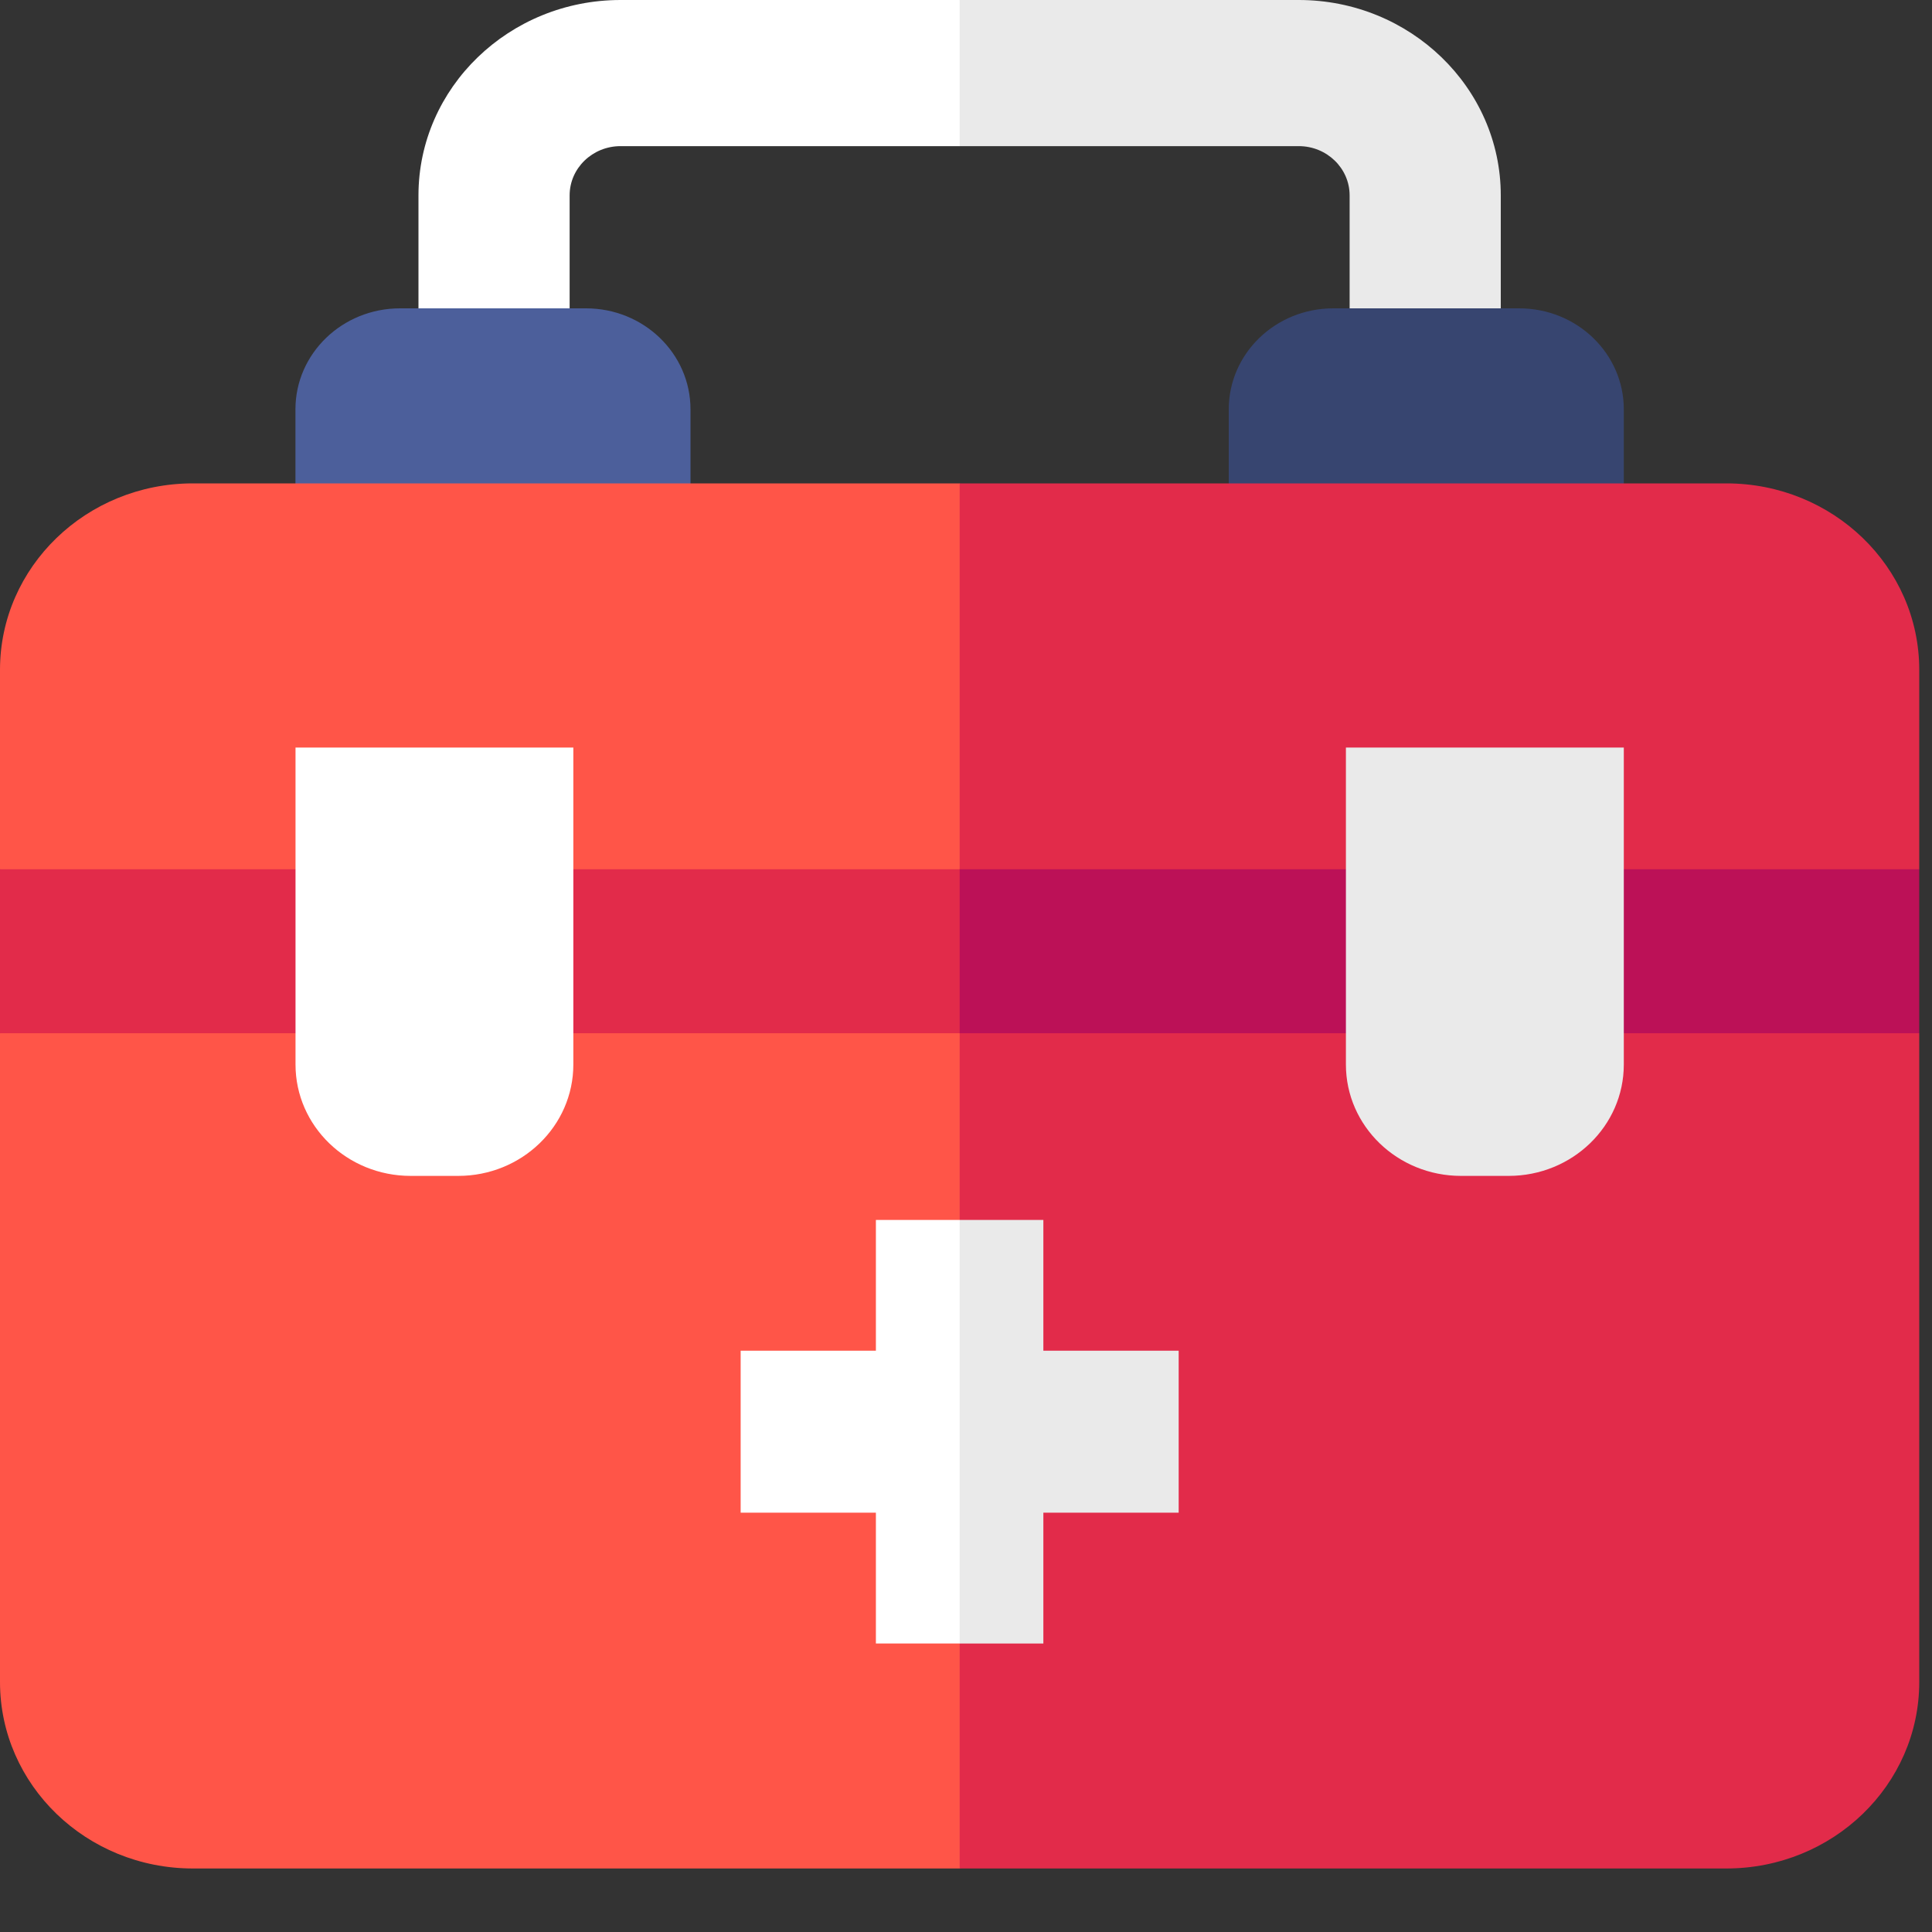 <svg width="25" height="25" viewBox="0 0 25 25" fill="none" xmlns="http://www.w3.org/2000/svg">
<rect x="0" y="0" width="25" height="25" fill="#333333" stroke="none"/>
<path d="M5.415 2.528V6.819H7.371V2.528C7.371 2.177 7.666 1.891 8.03 1.891H12.418L15.252 1.089L12.418 0H8.03C6.588 0 5.415 1.134 5.415 2.528Z" fill="white"/>
<path d="M16.806 1.891C17.169 1.891 17.464 2.177 17.464 2.528V6.819H19.42V2.528C19.42 1.134 18.247 0 16.806 0H12.418V1.891H16.806Z" fill="#EAEAEA"/>
<path d="M8.935 6.581H3.823V5.297C3.823 4.575 4.429 3.99 5.176 3.99H7.583C8.33 3.99 8.935 4.575 8.935 5.297V6.581Z" fill="#4C5F9B"/>
<path d="M21.012 6.581H15.9V5.297C15.9 4.575 16.505 3.99 17.252 3.99H19.659C20.406 3.99 21.012 4.575 21.012 5.297V6.581Z" fill="#374570"/>
<path d="M2.496 6.255C1.118 6.255 0 7.335 0 8.668V11.248L1.926 12.396L0 13.371V21.765C0 23.098 1.118 24.178 2.496 24.178H12.418L22.316 15.786L12.418 6.255H2.496Z" fill="#FF5548"/>
<path d="M24.835 8.668C24.835 7.335 23.718 6.255 22.339 6.255H12.418V24.178H22.339C23.718 24.178 24.835 23.098 24.835 21.765V13.371L23.031 12.309L24.835 11.248V8.668Z" fill="#E22B4A"/>
<path d="M0 13.37H12.418L16.794 12.309L12.418 11.248H0V13.37Z" fill="#E22B4A"/>
<path d="M12.418 11.248H24.835V13.37H12.418V11.248Z" fill="#BC1157"/>
<path d="M5.929 15.216H5.314C4.491 15.216 3.824 14.571 3.824 13.775V9.673H7.419V13.775C7.419 14.571 6.752 15.216 5.929 15.216Z" fill="white"/>
<path d="M19.521 15.216H18.906C18.083 15.216 17.416 14.571 17.416 13.775V9.673H21.012V13.775C21.012 14.571 20.345 15.216 19.521 15.216Z" fill="#EAEAEA"/>
<path d="M11.334 17.478H9.584V19.574H11.334V21.267H12.418L14.034 18.651L12.418 15.786H11.334V17.478Z" fill="white"/>
<path d="M13.501 21.267V19.574H15.252V17.478H13.501V15.786H12.418V21.267H13.501Z" fill="#EAEAEA"/>
</svg>

